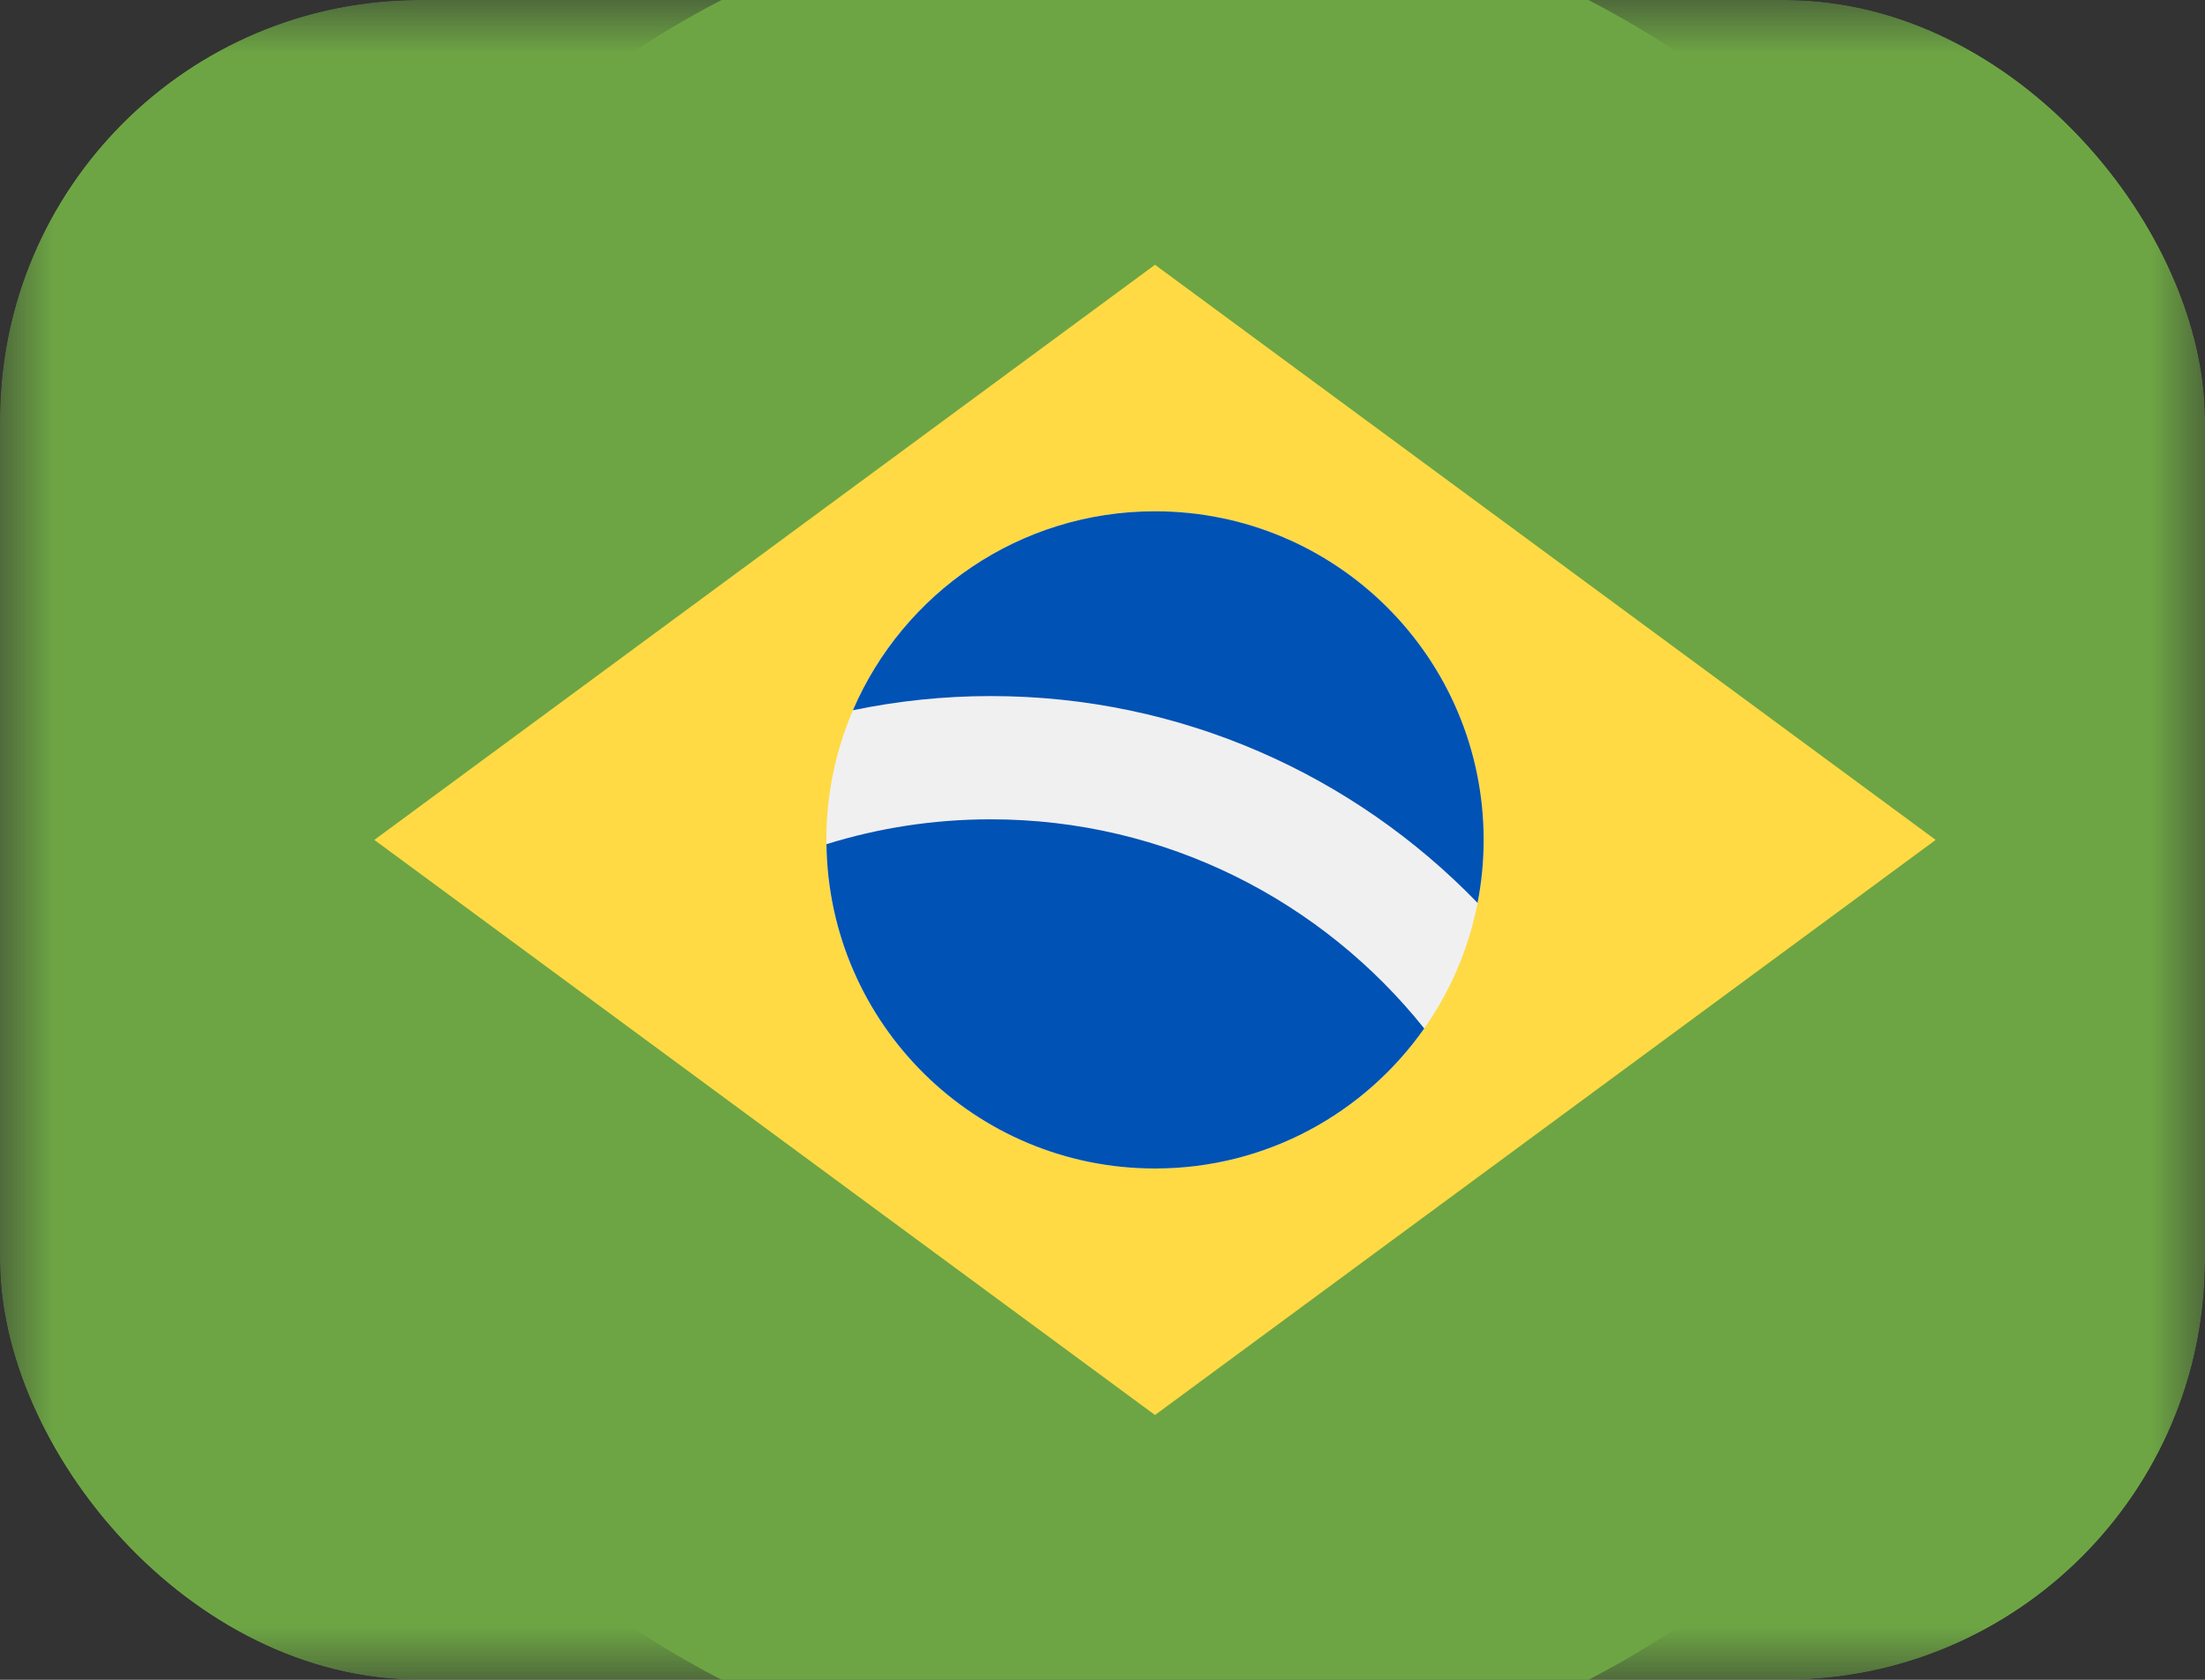<svg width="21" height="16" viewBox="0 0 21 16" fill="none" xmlns="http://www.w3.org/2000/svg">
<rect x="0" y="0" width="21" height="16" fill="#333333" stroke="none"/>
<g clip-path="url(#clip0_429_261)">
<mask id="mask0_429_261" style="mask-type:luminance" maskUnits="userSpaceOnUse" x="0" y="0" width="21" height="16">
<path d="M0 0H21V16H0V0Z" fill="white"/>
</mask>
<g mask="url(#mask0_429_261)">
<path fill-rule="evenodd" clip-rule="evenodd" d="M-1.312 0H22.312V16H-1.312V0Z" fill="#6DA544"/>
<path d="M10.502 12.974C13.206 12.974 15.398 10.748 15.398 8.001C15.398 5.254 13.206 3.027 10.502 3.027C7.798 3.027 5.606 5.254 5.606 8.001C5.606 10.748 7.798 12.974 10.502 12.974Z" fill="#D30000"/>
</g>
<g clip-path="url(#clip1_429_261)">
<path d="M11 17C15.97 17 20 12.971 20 8C20 3.029 15.97 -1 11 -1C6.029 -1 2 3.029 2 8C2 12.971 6.029 17 11 17Z" fill="#6DA544"/>
<path d="M11 2.522L18.435 8L11 13.478L3.565 8L11 2.522Z" fill="#FFDA44"/>
<path d="M11 11.13C12.729 11.13 14.13 9.729 14.13 8C14.13 6.271 12.729 4.87 11 4.87C9.271 4.87 7.87 6.271 7.87 8C7.87 9.729 9.271 11.13 11 11.13Z" fill="#F0F0F0"/>
<path d="M9.435 7.804C8.89 7.804 8.365 7.887 7.871 8.041C7.893 9.751 9.285 11.13 11 11.13C12.061 11.13 12.997 10.603 13.564 9.796C12.595 8.583 11.104 7.804 9.435 7.804Z" fill="#0052B4"/>
<path d="M14.072 8.6C14.11 8.406 14.13 8.205 14.13 8C14.13 6.271 12.729 4.87 11 4.87C9.71 4.87 8.603 5.65 8.123 6.765C8.547 6.677 8.986 6.63 9.435 6.63C11.253 6.63 12.898 7.386 14.072 8.6Z" fill="#0052B4"/>
</g>
</g>
<defs>
<clipPath id="clip0_429_261">
<rect width="21" height="16" rx="4" fill="white"/>
</clipPath>
<clipPath id="clip1_429_261">
<rect width="18" height="18" fill="white" transform="translate(2 -1)"/>
</clipPath>
</defs>
</svg>
